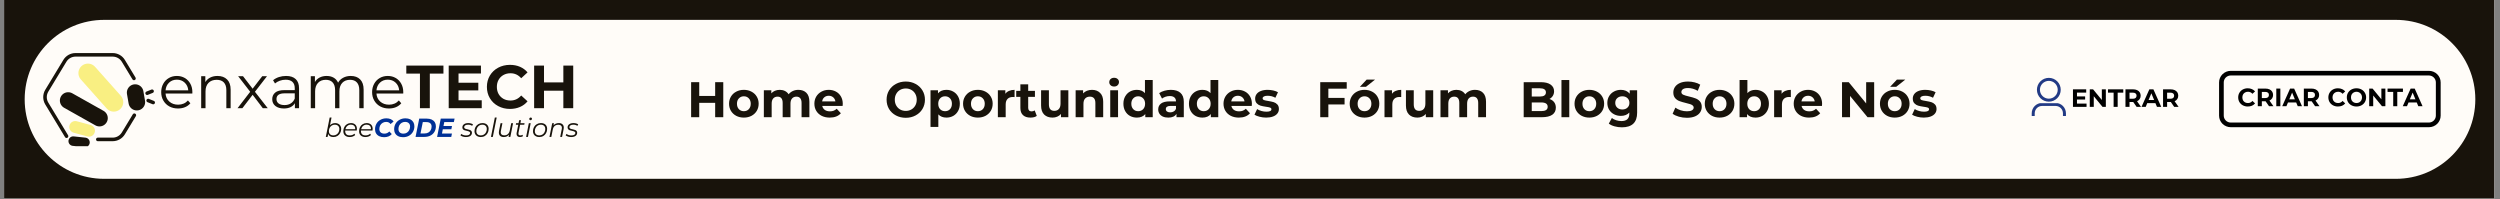 <svg xmlns="http://www.w3.org/2000/svg" xmlns:xlink="http://www.w3.org/1999/xlink" width="1066" zoomAndPan="magnify" viewBox="0 0 799.5 63.75" height="85" preserveAspectRatio="xMidYMid meet" version="1.0"><rect x="0" y="0" width="799.5" height="63.75" fill="#808080" stroke="none"/><defs><g/><clipPath id="307cbfa628"><path d="M 1.312 0 L 797.688 0 L 797.688 63.5 L 1.312 63.5 Z M 1.312 0 " clip-rule="nonzero"/></clipPath><clipPath id="6f087896b9"><path d="M 7.891 6.355 L 791.609 6.355 L 791.609 57.188 L 7.891 57.188 Z M 7.891 6.355 " clip-rule="nonzero"/></clipPath><clipPath id="9870c13645"><path d="M 33.309 6.355 L 766.191 6.355 C 780.23 6.355 791.609 17.734 791.609 31.77 C 791.609 45.809 780.23 57.188 766.191 57.188 L 33.309 57.188 C 19.27 57.188 7.891 45.809 7.891 31.77 C 7.891 17.734 19.27 6.355 33.309 6.355 " clip-rule="nonzero"/></clipPath><clipPath id="2915d494d3"><path d="M 651 24.48 L 660 24.48 L 660 33 L 651 33 Z M 651 24.48 " clip-rule="nonzero"/></clipPath><clipPath id="4fe22a113e"><path d="M 649 33 L 661 33 L 661 37.094 L 649 37.094 Z M 649 33 " clip-rule="nonzero"/></clipPath><clipPath id="ea4f83a80a"><path d="M 709.66 22.656 L 780.535 22.656 L 780.535 40.68 L 709.66 40.68 Z M 709.66 22.656 " clip-rule="nonzero"/></clipPath><clipPath id="84dab85c5d"><path d="M 713.398 22.656 L 776.781 22.656 C 777.77 22.656 778.723 23.047 779.422 23.738 C 780.125 24.43 780.52 25.371 780.52 26.352 L 780.52 36.984 C 780.52 37.965 780.125 38.902 779.422 39.598 C 778.723 40.289 777.77 40.68 776.781 40.68 L 713.398 40.68 C 712.406 40.68 711.457 40.289 710.754 39.598 C 710.055 38.902 709.66 37.965 709.66 36.984 L 709.66 26.352 C 709.66 25.371 710.055 24.43 710.754 23.738 C 711.457 23.047 712.406 22.656 713.398 22.656 " clip-rule="nonzero"/></clipPath><clipPath id="262a1d87ab"><path d="M 13.652 16.723 L 44 16.723 L 44 44 L 13.652 44 Z M 13.652 16.723 " clip-rule="nonzero"/></clipPath><clipPath id="74ad592eab"><path d="M 21 43 L 29 43 L 29 46.762 L 21 46.762 Z M 21 43 " clip-rule="nonzero"/></clipPath><clipPath id="4100a3ef5b"><path d="M 46 28 L 49.699 28 L 49.699 31 L 46 31 Z M 46 28 " clip-rule="nonzero"/></clipPath><clipPath id="0c26204c0e"><path d="M 46 31 L 49.699 31 L 49.699 34 L 46 34 Z M 46 31 " clip-rule="nonzero"/></clipPath></defs><g clip-path="url(#307cbfa628)"><path fill="#ffffff" d="M 1.312 0 L 798.188 0 L 798.188 70.27 L 1.312 70.27 Z M 1.312 0 " fill-opacity="1" fill-rule="nonzero"/><path fill="#ffffff" d="M 1.312 0 L 798.188 0 L 798.188 63.539 L 1.312 63.539 Z M 1.312 0 " fill-opacity="1" fill-rule="nonzero"/><path fill="#18130b" d="M 1.312 0 L 798.188 0 L 798.188 63.539 L 1.312 63.539 Z M 1.312 0 " fill-opacity="1" fill-rule="nonzero"/></g><g clip-path="url(#6f087896b9)"><g clip-path="url(#9870c13645)"><path fill="#fffcf8" d="M 7.891 6.355 L 791.609 6.355 L 791.609 57.188 L 7.891 57.188 Z M 7.891 6.355 " fill-opacity="1" fill-rule="nonzero"/></g></g><g clip-path="url(#2915d494d3)"><path stroke-linecap="round" transform="matrix(0.032, 0, 0, 0.032, 647.215, 24.479)" fill="none" stroke-linejoin="round" d="M 353.981 132.145 C 353.981 145.871 351.332 159.116 346.034 171.879 C 340.857 184.642 333.271 195.84 323.518 205.593 C 313.765 215.347 302.567 222.932 289.804 228.23 C 277.041 233.408 263.796 236.057 249.949 236.057 C 236.222 236.057 222.977 233.408 210.214 228.23 C 197.451 222.932 186.253 215.347 176.5 205.593 C 166.747 195.84 159.161 184.642 153.863 171.879 C 148.685 159.116 146.037 145.871 146.037 132.145 C 146.037 118.298 148.685 105.053 153.863 92.289 C 159.161 79.526 166.747 68.328 176.5 58.575 C 186.253 48.822 197.451 41.236 210.214 36.059 C 222.977 30.761 236.222 28.112 249.949 28.112 C 263.796 28.112 277.041 30.761 289.804 36.059 C 302.567 41.236 313.765 48.822 323.518 58.575 C 333.271 68.328 340.857 79.526 346.034 92.289 C 351.332 105.053 353.981 118.298 353.981 132.145 Z M 353.981 132.145 " stroke="#223a85" stroke-width="30" stroke-opacity="1" stroke-miterlimit="10"/></g><g clip-path="url(#4fe22a113e)"><path stroke-linecap="round" transform="matrix(0.032, 0, 0, 0.032, 647.215, 24.479)" fill="none" stroke-linejoin="round" d="M 94.02 472.057 L 94.02 367.542 C 94.02 318.536 133.755 278.802 182.641 278.802 L 317.377 278.802 C 366.383 278.802 406.118 318.536 406.118 367.542 L 406.118 472.057 " stroke="#223a85" stroke-width="30" stroke-opacity="1" stroke-miterlimit="10"/></g><g fill="#000000" fill-opacity="1"><g transform="translate(662.262, 34.177)"><g><path d="M 5.016 -1.047 L 5.016 0 L 0.672 0 L 0.672 -5.609 L 4.906 -5.609 L 4.906 -4.562 L 1.953 -4.562 L 1.953 -3.344 L 4.562 -3.344 L 4.562 -2.344 L 1.953 -2.344 L 1.953 -1.047 Z M 5.016 -1.047 "/></g></g></g><g fill="#000000" fill-opacity="1"><g transform="translate(667.635, 34.177)"><g><path d="M 5.812 -5.609 L 5.812 0 L 4.75 0 L 1.953 -3.406 L 1.953 0 L 0.672 0 L 0.672 -5.609 L 1.734 -5.609 L 4.531 -2.203 L 4.531 -5.609 Z M 5.812 -5.609 "/></g></g></g><g fill="#000000" fill-opacity="1"><g transform="translate(674.105, 34.177)"><g><path d="M 1.828 -4.547 L 0.031 -4.547 L 0.031 -5.609 L 4.922 -5.609 L 4.922 -4.547 L 3.125 -4.547 L 3.125 0 L 1.828 0 Z M 1.828 -4.547 "/></g></g></g><g fill="#000000" fill-opacity="1"><g transform="translate(679.053, 34.177)"><g><path d="M 4.234 0 L 3.156 -1.562 L 1.969 -1.562 L 1.969 0 L 0.672 0 L 0.672 -5.609 L 3.094 -5.609 C 3.594 -5.609 4.023 -5.523 4.391 -5.359 C 4.754 -5.191 5.035 -4.957 5.234 -4.656 C 5.43 -4.352 5.531 -3.992 5.531 -3.578 C 5.531 -3.16 5.426 -2.801 5.219 -2.5 C 5.02 -2.195 4.738 -1.961 4.375 -1.797 L 5.641 0 Z M 4.219 -3.578 C 4.219 -3.891 4.113 -4.129 3.906 -4.297 C 3.707 -4.461 3.41 -4.547 3.016 -4.547 L 1.969 -4.547 L 1.969 -2.594 L 3.016 -2.594 C 3.41 -2.594 3.707 -2.676 3.906 -2.844 C 4.113 -3.02 4.219 -3.266 4.219 -3.578 Z M 4.219 -3.578 "/></g></g></g><g fill="#000000" fill-opacity="1"><g transform="translate(684.939, 34.177)"><g><path d="M 4.359 -1.203 L 1.75 -1.203 L 1.266 0 L -0.078 0 L 2.422 -5.609 L 3.719 -5.609 L 6.219 0 L 4.859 0 Z M 3.953 -2.188 L 3.062 -4.344 L 2.172 -2.188 Z M 3.953 -2.188 "/></g></g></g><g fill="#000000" fill-opacity="1"><g transform="translate(691.072, 34.177)"><g><path d="M 4.234 0 L 3.156 -1.562 L 1.969 -1.562 L 1.969 0 L 0.672 0 L 0.672 -5.609 L 3.094 -5.609 C 3.594 -5.609 4.023 -5.523 4.391 -5.359 C 4.754 -5.191 5.035 -4.957 5.234 -4.656 C 5.43 -4.352 5.531 -3.992 5.531 -3.578 C 5.531 -3.16 5.426 -2.801 5.219 -2.5 C 5.02 -2.195 4.738 -1.961 4.375 -1.797 L 5.641 0 Z M 4.219 -3.578 C 4.219 -3.891 4.113 -4.129 3.906 -4.297 C 3.707 -4.461 3.41 -4.547 3.016 -4.547 L 1.969 -4.547 L 1.969 -2.594 L 3.016 -2.594 C 3.41 -2.594 3.707 -2.676 3.906 -2.844 C 4.113 -3.02 4.219 -3.266 4.219 -3.578 Z M 4.219 -3.578 "/></g></g></g><g clip-path="url(#ea4f83a80a)"><g clip-path="url(#84dab85c5d)"><path stroke-linecap="butt" transform="matrix(0.601, 0, 0, 0.594, 709.66, 22.656)" fill="none" stroke-linejoin="miter" d="M 6.218 0.001 L 111.622 0.001 C 113.265 0.001 114.85 0.658 116.013 1.822 C 117.182 2.985 117.838 4.569 117.838 6.219 L 117.838 24.111 C 117.838 25.761 117.182 27.339 116.013 28.509 C 114.85 29.672 113.265 30.329 111.622 30.329 L 6.218 30.329 C 4.568 30.329 2.989 29.672 1.82 28.509 C 0.657 27.339 0.001 25.761 0.001 24.111 L 0.001 6.219 C 0.001 4.569 0.657 2.985 1.82 1.822 C 2.989 0.658 4.568 0.001 6.218 0.001 " stroke="#000000" stroke-width="4.977" stroke-opacity="1" stroke-miterlimit="4"/></g></g><g fill="#000000" fill-opacity="1"><g transform="translate(715.465, 33.968)"><g><path d="M 3.375 0.094 C 2.789 0.094 2.266 -0.031 1.797 -0.281 C 1.336 -0.531 0.973 -0.875 0.703 -1.312 C 0.441 -1.758 0.312 -2.266 0.312 -2.828 C 0.312 -3.379 0.441 -3.875 0.703 -4.312 C 0.973 -4.758 1.336 -5.109 1.797 -5.359 C 2.266 -5.609 2.789 -5.734 3.375 -5.734 C 3.863 -5.734 4.305 -5.645 4.703 -5.469 C 5.098 -5.301 5.43 -5.055 5.703 -4.734 L 4.859 -3.969 C 4.484 -4.406 4.008 -4.625 3.438 -4.625 C 3.094 -4.625 2.781 -4.547 2.5 -4.391 C 2.227 -4.242 2.016 -4.031 1.859 -3.75 C 1.711 -3.477 1.641 -3.172 1.641 -2.828 C 1.641 -2.473 1.711 -2.156 1.859 -1.875 C 2.016 -1.602 2.227 -1.391 2.5 -1.234 C 2.781 -1.086 3.094 -1.016 3.438 -1.016 C 4.008 -1.016 4.484 -1.238 4.859 -1.688 L 5.703 -0.906 C 5.43 -0.582 5.098 -0.332 4.703 -0.156 C 4.305 0.008 3.863 0.094 3.375 0.094 Z M 3.375 0.094 "/></g></g></g><g fill="#000000" fill-opacity="1"><g transform="translate(721.368, 33.968)"><g><path d="M 4.266 0 L 3.172 -1.578 L 1.969 -1.578 L 1.969 0 L 0.672 0 L 0.672 -5.641 L 3.109 -5.641 C 3.609 -5.641 4.039 -5.555 4.406 -5.391 C 4.781 -5.223 5.066 -4.984 5.266 -4.672 C 5.461 -4.367 5.562 -4.008 5.562 -3.594 C 5.562 -3.176 5.457 -2.816 5.25 -2.516 C 5.051 -2.211 4.77 -1.977 4.406 -1.812 L 5.672 0 Z M 4.234 -3.594 C 4.234 -3.914 4.129 -4.16 3.922 -4.328 C 3.723 -4.492 3.43 -4.578 3.047 -4.578 L 1.969 -4.578 L 1.969 -2.609 L 3.047 -2.609 C 3.43 -2.609 3.723 -2.691 3.922 -2.859 C 4.129 -3.035 4.234 -3.281 4.234 -3.594 Z M 4.234 -3.594 "/></g></g></g><g fill="#000000" fill-opacity="1"><g transform="translate(727.288, 33.968)"><g><path d="M 0.672 -5.641 L 1.969 -5.641 L 1.969 0 L 0.672 0 Z M 0.672 -5.641 "/></g></g></g><g fill="#000000" fill-opacity="1"><g transform="translate(729.93, 33.968)"><g><path d="M 4.391 -1.203 L 1.766 -1.203 L 1.266 0 L -0.078 0 L 2.438 -5.641 L 3.734 -5.641 L 6.25 0 L 4.891 0 Z M 3.969 -2.203 L 3.078 -4.359 L 2.188 -2.203 Z M 3.969 -2.203 "/></g></g></g><g fill="#000000" fill-opacity="1"><g transform="translate(736.099, 33.968)"><g><path d="M 4.266 0 L 3.172 -1.578 L 1.969 -1.578 L 1.969 0 L 0.672 0 L 0.672 -5.641 L 3.109 -5.641 C 3.609 -5.641 4.039 -5.555 4.406 -5.391 C 4.781 -5.223 5.066 -4.984 5.266 -4.672 C 5.461 -4.367 5.562 -4.008 5.562 -3.594 C 5.562 -3.176 5.457 -2.816 5.25 -2.516 C 5.051 -2.211 4.77 -1.977 4.406 -1.812 L 5.672 0 Z M 4.234 -3.594 C 4.234 -3.914 4.129 -4.16 3.922 -4.328 C 3.723 -4.492 3.43 -4.578 3.047 -4.578 L 1.969 -4.578 L 1.969 -2.609 L 3.047 -2.609 C 3.43 -2.609 3.723 -2.691 3.922 -2.859 C 4.129 -3.035 4.234 -3.281 4.234 -3.594 Z M 4.234 -3.594 "/></g></g></g><g fill="#000000" fill-opacity="1"><g transform="translate(742.019, 33.968)"><g/></g></g><g fill="#000000" fill-opacity="1"><g transform="translate(744.298, 33.968)"><g><path d="M 3.375 0.094 C 2.789 0.094 2.266 -0.031 1.797 -0.281 C 1.336 -0.531 0.973 -0.875 0.703 -1.312 C 0.441 -1.758 0.312 -2.266 0.312 -2.828 C 0.312 -3.379 0.441 -3.875 0.703 -4.312 C 0.973 -4.758 1.336 -5.109 1.797 -5.359 C 2.266 -5.609 2.789 -5.734 3.375 -5.734 C 3.863 -5.734 4.305 -5.645 4.703 -5.469 C 5.098 -5.301 5.43 -5.055 5.703 -4.734 L 4.859 -3.969 C 4.484 -4.406 4.008 -4.625 3.438 -4.625 C 3.094 -4.625 2.781 -4.547 2.5 -4.391 C 2.227 -4.242 2.016 -4.031 1.859 -3.75 C 1.711 -3.477 1.641 -3.172 1.641 -2.828 C 1.641 -2.473 1.711 -2.156 1.859 -1.875 C 2.016 -1.602 2.227 -1.391 2.5 -1.234 C 2.781 -1.086 3.094 -1.016 3.438 -1.016 C 4.008 -1.016 4.484 -1.238 4.859 -1.688 L 5.703 -0.906 C 5.43 -0.582 5.098 -0.332 4.703 -0.156 C 4.305 0.008 3.863 0.094 3.375 0.094 Z M 3.375 0.094 "/></g></g></g><g fill="#000000" fill-opacity="1"><g transform="translate(750.202, 33.968)"><g><path d="M 3.406 0.094 C 2.82 0.094 2.289 -0.031 1.812 -0.281 C 1.344 -0.531 0.973 -0.875 0.703 -1.312 C 0.441 -1.758 0.312 -2.266 0.312 -2.828 C 0.312 -3.379 0.441 -3.875 0.703 -4.312 C 0.973 -4.758 1.344 -5.109 1.812 -5.359 C 2.289 -5.609 2.82 -5.734 3.406 -5.734 C 3.988 -5.734 4.516 -5.609 4.984 -5.359 C 5.453 -5.109 5.816 -4.758 6.078 -4.312 C 6.348 -3.875 6.484 -3.379 6.484 -2.828 C 6.484 -2.266 6.348 -1.758 6.078 -1.312 C 5.816 -0.875 5.453 -0.531 4.984 -0.281 C 4.516 -0.031 3.988 0.094 3.406 0.094 Z M 3.406 -1.016 C 3.738 -1.016 4.035 -1.086 4.297 -1.234 C 4.566 -1.391 4.781 -1.602 4.938 -1.875 C 5.094 -2.156 5.172 -2.473 5.172 -2.828 C 5.172 -3.172 5.094 -3.477 4.938 -3.75 C 4.781 -4.031 4.566 -4.242 4.297 -4.391 C 4.035 -4.547 3.738 -4.625 3.406 -4.625 C 3.07 -4.625 2.77 -4.547 2.5 -4.391 C 2.227 -4.242 2.016 -4.031 1.859 -3.75 C 1.711 -3.477 1.641 -3.172 1.641 -2.828 C 1.641 -2.473 1.711 -2.156 1.859 -1.875 C 2.016 -1.602 2.227 -1.391 2.5 -1.234 C 2.77 -1.086 3.07 -1.016 3.406 -1.016 Z M 3.406 -1.016 "/></g></g></g><g fill="#000000" fill-opacity="1"><g transform="translate(756.999, 33.968)"><g><path d="M 5.844 -5.641 L 5.844 0 L 4.766 0 L 1.953 -3.422 L 1.953 0 L 0.672 0 L 0.672 -5.641 L 1.75 -5.641 L 4.562 -2.219 L 4.562 -5.641 Z M 5.844 -5.641 "/></g></g></g><g fill="#000000" fill-opacity="1"><g transform="translate(763.507, 33.968)"><g><path d="M 1.844 -4.578 L 0.031 -4.578 L 0.031 -5.641 L 4.953 -5.641 L 4.953 -4.578 L 3.141 -4.578 L 3.141 0 L 1.844 0 Z M 1.844 -4.578 "/></g></g></g><g fill="#000000" fill-opacity="1"><g transform="translate(768.484, 33.968)"><g><path d="M 4.391 -1.203 L 1.766 -1.203 L 1.266 0 L -0.078 0 L 2.438 -5.641 L 3.734 -5.641 L 6.25 0 L 4.891 0 Z M 3.969 -2.203 L 3.078 -4.359 L 2.188 -2.203 Z M 3.969 -2.203 "/></g></g></g><path stroke-linecap="round" transform="matrix(0.076, 0, 0, 0.076, 12.007, 12.314)" fill="none" stroke-linejoin="round" d="M 253.584 424.619 L 316.179 424.619 C 334.498 424.619 351.475 415.02 360.97 399.385 L 407.31 322.753 " stroke="#18130b" stroke-width="15" stroke-opacity="1" stroke-miterlimit="10"/><g clip-path="url(#262a1d87ab)"><path stroke-linecap="round" transform="matrix(0.076, 0, 0, 0.076, 12.007, 12.314)" fill="none" stroke-linejoin="round" d="M 405.762 167.995 L 360.97 93.944 C 351.475 78.256 334.498 68.71 316.179 68.71 L 159.769 68.71 C 141.449 68.71 124.472 78.256 114.977 93.944 L 38.965 219.547 C 28.851 236.214 28.851 257.114 38.965 273.782 L 122.046 411.099 " stroke="#18130b" stroke-width="15" stroke-opacity="1" stroke-miterlimit="10"/></g><path stroke-linecap="round" transform="matrix(0.076, 0, 0, 0.076, 12.007, 12.314)" fill="none" stroke-linejoin="round" d="M 410.819 227.648 L 417.734 267.693 " stroke="#18130b" stroke-width="70" stroke-opacity="1" stroke-miterlimit="10"/><path stroke-linecap="round" transform="matrix(0.076, 0, 0, 0.076, 12.007, 12.314)" fill="none" stroke-linejoin="round" d="M 320.668 267.693 L 211.991 145.599 " stroke="#f9ef82" stroke-width="80" stroke-opacity="1" stroke-miterlimit="10"/><path stroke-linecap="round" transform="matrix(0.076, 0, 0, 0.076, 12.007, 12.314)" fill="none" stroke-linejoin="round" d="M 260.55 334.932 L 128.961 260.984 " stroke="#18130b" stroke-width="70" stroke-opacity="1" stroke-miterlimit="10"/><path stroke-linecap="round" transform="matrix(0.076, 0, 0, 0.076, 12.007, 12.314)" fill="none" stroke-linejoin="round" d="M 216.532 387.98 L 158.582 372.293 " stroke="#f9ef82" stroke-width="50" stroke-opacity="1" stroke-miterlimit="10"/><g clip-path="url(#74ad592eab)"><path stroke-linecap="round" transform="matrix(0.076, 0, 0, 0.076, 12.007, 12.314)" fill="none" stroke-linejoin="round" d="M 199.658 437.107 L 150.067 431.792 " stroke="#18130b" stroke-width="40" stroke-opacity="1" stroke-miterlimit="10"/></g><g clip-path="url(#4100a3ef5b)"><path stroke-linecap="round" transform="matrix(0.076, 0, 0, 0.076, 12.007, 12.314)" fill="none" stroke-linejoin="round" d="M 461.133 230.228 L 481.929 221.869 " stroke="#18130b" stroke-width="15" stroke-opacity="1" stroke-miterlimit="10"/></g><g clip-path="url(#0c26204c0e)"><path stroke-linecap="round" transform="matrix(0.076, 0, 0, 0.076, 12.007, 12.314)" fill="none" stroke-linejoin="round" d="M 465.467 260.984 L 486.625 269.447 " stroke="#18130b" stroke-width="15" stroke-opacity="1" stroke-miterlimit="10"/></g><g fill="#18130b" fill-opacity="1"><g transform="translate(50.662, 34.6)"><g><path d="M 10.844 -4.688 L 2.281 -4.688 C 2.352 -3.625 2.758 -2.766 3.5 -2.109 C 4.238 -1.453 5.176 -1.125 6.312 -1.125 C 6.945 -1.125 7.531 -1.238 8.062 -1.469 C 8.594 -1.695 9.051 -2.031 9.438 -2.469 L 10.219 -1.578 C 9.77 -1.035 9.203 -0.617 8.516 -0.328 C 7.836 -0.047 7.086 0.094 6.266 0.094 C 5.211 0.094 4.281 -0.129 3.469 -0.578 C 2.664 -1.023 2.035 -1.645 1.578 -2.438 C 1.117 -3.227 0.891 -4.125 0.891 -5.125 C 0.891 -6.125 1.109 -7.02 1.547 -7.812 C 1.984 -8.602 2.582 -9.219 3.344 -9.656 C 4.102 -10.094 4.957 -10.312 5.906 -10.312 C 6.844 -10.312 7.688 -10.094 8.438 -9.656 C 9.195 -9.219 9.789 -8.602 10.219 -7.812 C 10.645 -7.031 10.859 -6.133 10.859 -5.125 Z M 5.906 -9.125 C 4.914 -9.125 4.086 -8.812 3.422 -8.188 C 2.754 -7.562 2.375 -6.738 2.281 -5.719 L 9.547 -5.719 C 9.453 -6.738 9.066 -7.562 8.391 -8.188 C 7.723 -8.812 6.895 -9.125 5.906 -9.125 Z M 5.906 -9.125 "/></g></g></g><g fill="#18130b" fill-opacity="1"><g transform="translate(62.415, 34.6)"><g><path d="M 7.141 -10.312 C 8.43 -10.312 9.453 -9.938 10.203 -9.188 C 10.961 -8.445 11.344 -7.363 11.344 -5.938 L 11.344 0 L 9.969 0 L 9.969 -5.797 C 9.969 -6.859 9.703 -7.672 9.172 -8.234 C 8.641 -8.797 7.879 -9.078 6.891 -9.078 C 5.785 -9.078 4.91 -8.75 4.266 -8.094 C 3.629 -7.438 3.312 -6.531 3.312 -5.375 L 3.312 0 L 1.922 0 L 1.922 -10.234 L 3.25 -10.234 L 3.25 -8.359 C 3.625 -8.973 4.145 -9.453 4.812 -9.797 C 5.488 -10.141 6.266 -10.312 7.141 -10.312 Z M 7.141 -10.312 "/></g></g></g><g fill="#18130b" fill-opacity="1"><g transform="translate(75.589, 34.6)"><g><path d="M 8.453 0 L 5.203 -4.281 L 1.922 0 L 0.375 0 L 4.422 -5.25 L 0.562 -10.234 L 2.125 -10.234 L 5.203 -6.234 L 8.281 -10.234 L 9.797 -10.234 L 5.938 -5.25 L 10.031 0 Z M 8.453 0 "/></g></g></g><g fill="#18130b" fill-opacity="1"><g transform="translate(85.98, 34.6)"><g><path d="M 5.516 -10.312 C 6.848 -10.312 7.867 -9.977 8.578 -9.312 C 9.297 -8.645 9.656 -7.656 9.656 -6.344 L 9.656 0 L 8.328 0 L 8.328 -1.594 C 8.016 -1.062 7.555 -0.645 6.953 -0.344 C 6.359 -0.051 5.645 0.094 4.812 0.094 C 3.664 0.094 2.754 -0.176 2.078 -0.719 C 1.41 -1.258 1.078 -1.977 1.078 -2.875 C 1.078 -3.75 1.391 -4.453 2.016 -4.984 C 2.641 -5.516 3.641 -5.781 5.016 -5.781 L 8.281 -5.781 L 8.281 -6.406 C 8.281 -7.289 8.031 -7.961 7.531 -8.422 C 7.039 -8.879 6.32 -9.109 5.375 -9.109 C 4.727 -9.109 4.102 -9 3.5 -8.781 C 2.906 -8.57 2.395 -8.281 1.969 -7.906 L 1.344 -8.938 C 1.863 -9.375 2.484 -9.711 3.203 -9.953 C 3.93 -10.191 4.703 -10.312 5.516 -10.312 Z M 5.016 -1 C 5.797 -1 6.461 -1.176 7.016 -1.531 C 7.578 -1.883 8 -2.398 8.281 -3.078 L 8.281 -4.75 L 5.062 -4.75 C 3.312 -4.75 2.438 -4.141 2.438 -2.922 C 2.438 -2.328 2.66 -1.859 3.109 -1.516 C 3.566 -1.172 4.203 -1 5.016 -1 Z M 5.016 -1 "/></g></g></g><g fill="#18130b" fill-opacity="1"><g transform="translate(97.461, 34.6)"><g><path d="M 14.703 -10.312 C 15.984 -10.312 16.988 -9.941 17.719 -9.203 C 18.457 -8.461 18.828 -7.375 18.828 -5.938 L 18.828 0 L 17.438 0 L 17.438 -5.797 C 17.438 -6.859 17.18 -7.672 16.672 -8.234 C 16.16 -8.797 15.438 -9.078 14.5 -9.078 C 13.438 -9.078 12.598 -8.75 11.984 -8.094 C 11.379 -7.438 11.078 -6.531 11.078 -5.375 L 11.078 0 L 9.703 0 L 9.703 -5.797 C 9.703 -6.859 9.441 -7.672 8.922 -8.234 C 8.41 -8.797 7.68 -9.078 6.734 -9.078 C 5.68 -9.078 4.848 -8.75 4.234 -8.094 C 3.617 -7.438 3.312 -6.531 3.312 -5.375 L 3.312 0 L 1.922 0 L 1.922 -10.234 L 3.25 -10.234 L 3.25 -8.375 C 3.613 -9 4.117 -9.477 4.766 -9.812 C 5.422 -10.145 6.172 -10.312 7.016 -10.312 C 7.867 -10.312 8.609 -10.129 9.234 -9.766 C 9.867 -9.41 10.344 -8.875 10.656 -8.156 C 11.031 -8.832 11.57 -9.359 12.281 -9.734 C 12.988 -10.117 13.797 -10.312 14.703 -10.312 Z M 14.703 -10.312 "/></g></g></g><g fill="#18130b" fill-opacity="1"><g transform="translate(118.108, 34.6)"><g><path d="M 10.844 -4.688 L 2.281 -4.688 C 2.352 -3.625 2.758 -2.766 3.5 -2.109 C 4.238 -1.453 5.176 -1.125 6.312 -1.125 C 6.945 -1.125 7.531 -1.238 8.062 -1.469 C 8.594 -1.695 9.051 -2.031 9.438 -2.469 L 10.219 -1.578 C 9.77 -1.035 9.203 -0.617 8.516 -0.328 C 7.836 -0.047 7.086 0.094 6.266 0.094 C 5.211 0.094 4.281 -0.129 3.469 -0.578 C 2.664 -1.023 2.035 -1.645 1.578 -2.438 C 1.117 -3.227 0.891 -4.125 0.891 -5.125 C 0.891 -6.125 1.109 -7.02 1.547 -7.812 C 1.984 -8.602 2.582 -9.219 3.344 -9.656 C 4.102 -10.094 4.957 -10.312 5.906 -10.312 C 6.844 -10.312 7.688 -10.094 8.438 -9.656 C 9.195 -9.219 9.789 -8.602 10.219 -7.812 C 10.645 -7.031 10.859 -6.133 10.859 -5.125 Z M 5.906 -9.125 C 4.914 -9.125 4.086 -8.812 3.422 -8.188 C 2.754 -7.562 2.375 -6.738 2.281 -5.719 L 9.547 -5.719 C 9.453 -6.738 9.066 -7.562 8.391 -8.188 C 7.723 -8.812 6.895 -9.125 5.906 -9.125 Z M 5.906 -9.125 "/></g></g></g><g fill="#18130b" fill-opacity="1"><g transform="translate(129.86, 34.6)"><g><path d="M 4.438 -11.062 L 0.078 -11.062 L 0.078 -13.625 L 11.953 -13.625 L 11.953 -11.062 L 7.594 -11.062 L 7.594 0 L 4.438 0 Z M 4.438 -11.062 "/></g></g></g><g fill="#18130b" fill-opacity="1"><g transform="translate(141.886, 34.6)"><g><path d="M 12.172 -2.531 L 12.172 0 L 1.609 0 L 1.609 -13.625 L 11.922 -13.625 L 11.922 -11.094 L 4.75 -11.094 L 4.75 -8.141 L 11.078 -8.141 L 11.078 -5.688 L 4.75 -5.688 L 4.75 -2.531 Z M 12.172 -2.531 "/></g></g></g><g fill="#18130b" fill-opacity="1"><g transform="translate(154.944, 34.6)"><g><path d="M 8.141 0.234 C 6.754 0.234 5.5 -0.066 4.375 -0.672 C 3.25 -1.273 2.363 -2.113 1.719 -3.188 C 1.082 -4.258 0.766 -5.469 0.766 -6.812 C 0.766 -8.164 1.082 -9.375 1.719 -10.438 C 2.363 -11.508 3.25 -12.348 4.375 -12.953 C 5.5 -13.555 6.758 -13.859 8.156 -13.859 C 9.332 -13.859 10.398 -13.648 11.359 -13.234 C 12.316 -12.816 13.117 -12.223 13.766 -11.453 L 11.734 -9.578 C 10.816 -10.641 9.676 -11.172 8.312 -11.172 C 7.469 -11.172 6.711 -10.984 6.047 -10.609 C 5.391 -10.242 4.875 -9.727 4.5 -9.062 C 4.133 -8.406 3.953 -7.656 3.953 -6.812 C 3.953 -5.969 4.133 -5.211 4.5 -4.547 C 4.875 -3.891 5.391 -3.375 6.047 -3 C 6.711 -2.633 7.469 -2.453 8.312 -2.453 C 9.676 -2.453 10.816 -2.988 11.734 -4.062 L 13.766 -2.203 C 13.117 -1.41 12.312 -0.805 11.344 -0.391 C 10.383 0.023 9.316 0.234 8.141 0.234 Z M 8.141 0.234 "/></g></g></g><g fill="#18130b" fill-opacity="1"><g transform="translate(169.207, 34.6)"><g><path d="M 14.109 -13.625 L 14.109 0 L 10.953 0 L 10.953 -5.594 L 4.766 -5.594 L 4.766 0 L 1.609 0 L 1.609 -13.625 L 4.766 -13.625 L 4.766 -8.25 L 10.953 -8.25 L 10.953 -13.625 Z M 14.109 -13.625 "/></g></g></g><g fill="#18130b" fill-opacity="1"><g transform="translate(103.804, 43.781)"><g><path d="M 3.391 -4.422 C 3.766 -4.422 4.098 -4.344 4.391 -4.188 C 4.68 -4.039 4.906 -3.828 5.062 -3.547 C 5.227 -3.273 5.312 -2.945 5.312 -2.562 C 5.312 -2.07 5.203 -1.629 4.984 -1.234 C 4.773 -0.836 4.477 -0.523 4.094 -0.297 C 3.719 -0.066 3.297 0.047 2.828 0.047 C 2.398 0.047 2.039 -0.035 1.75 -0.203 C 1.469 -0.379 1.27 -0.629 1.156 -0.953 L 0.953 0 L 0.391 0 L 1.625 -6.188 L 2.219 -6.188 L 1.734 -3.734 C 1.941 -3.953 2.188 -4.117 2.469 -4.234 C 2.75 -4.359 3.055 -4.422 3.391 -4.422 Z M 2.812 -0.484 C 3.176 -0.484 3.5 -0.57 3.781 -0.75 C 4.07 -0.926 4.301 -1.164 4.469 -1.469 C 4.633 -1.781 4.719 -2.133 4.719 -2.531 C 4.719 -2.957 4.586 -3.289 4.328 -3.531 C 4.078 -3.781 3.723 -3.906 3.266 -3.906 C 2.91 -3.906 2.586 -3.816 2.297 -3.641 C 2.016 -3.461 1.789 -3.219 1.625 -2.906 C 1.457 -2.594 1.375 -2.238 1.375 -1.844 C 1.375 -1.414 1.5 -1.082 1.75 -0.844 C 2.008 -0.602 2.363 -0.484 2.812 -0.484 Z M 2.812 -0.484 "/></g></g></g><g fill="#18130b" fill-opacity="1"><g transform="translate(109.455, 43.781)"><g><path d="M 0.938 -2.031 C 0.938 -1.988 0.938 -1.93 0.938 -1.859 C 0.938 -1.41 1.062 -1.066 1.312 -0.828 C 1.562 -0.598 1.938 -0.484 2.438 -0.484 C 2.727 -0.484 3 -0.531 3.25 -0.625 C 3.508 -0.727 3.719 -0.863 3.875 -1.031 L 4.141 -0.609 C 3.941 -0.398 3.688 -0.238 3.375 -0.125 C 3.062 -0.008 2.734 0.047 2.391 0.047 C 1.754 0.047 1.254 -0.117 0.891 -0.453 C 0.523 -0.785 0.344 -1.242 0.344 -1.828 C 0.344 -2.316 0.445 -2.758 0.656 -3.156 C 0.863 -3.551 1.148 -3.859 1.516 -4.078 C 1.891 -4.305 2.312 -4.422 2.781 -4.422 C 3.363 -4.422 3.828 -4.254 4.172 -3.922 C 4.516 -3.586 4.688 -3.133 4.688 -2.562 C 4.688 -2.395 4.664 -2.219 4.625 -2.031 Z M 2.766 -3.922 C 2.328 -3.922 1.953 -3.789 1.641 -3.531 C 1.328 -3.27 1.113 -2.914 1 -2.469 L 4.125 -2.469 C 4.133 -2.508 4.141 -2.562 4.141 -2.625 C 4.141 -3.039 4.016 -3.359 3.766 -3.578 C 3.516 -3.805 3.18 -3.922 2.766 -3.922 Z M 2.766 -3.922 "/></g></g></g><g fill="#18130b" fill-opacity="1"><g transform="translate(114.49, 43.781)"><g><path d="M 0.938 -2.031 C 0.938 -1.988 0.938 -1.93 0.938 -1.859 C 0.938 -1.41 1.062 -1.066 1.312 -0.828 C 1.562 -0.598 1.938 -0.484 2.438 -0.484 C 2.727 -0.484 3 -0.531 3.25 -0.625 C 3.508 -0.727 3.719 -0.863 3.875 -1.031 L 4.141 -0.609 C 3.941 -0.398 3.688 -0.238 3.375 -0.125 C 3.062 -0.008 2.734 0.047 2.391 0.047 C 1.754 0.047 1.254 -0.117 0.891 -0.453 C 0.523 -0.785 0.344 -1.242 0.344 -1.828 C 0.344 -2.316 0.445 -2.758 0.656 -3.156 C 0.863 -3.551 1.148 -3.859 1.516 -4.078 C 1.891 -4.305 2.312 -4.422 2.781 -4.422 C 3.363 -4.422 3.828 -4.254 4.172 -3.922 C 4.516 -3.586 4.688 -3.133 4.688 -2.562 C 4.688 -2.395 4.664 -2.219 4.625 -2.031 Z M 2.766 -3.922 C 2.328 -3.922 1.953 -3.789 1.641 -3.531 C 1.328 -3.27 1.113 -2.914 1 -2.469 L 4.125 -2.469 C 4.133 -2.508 4.141 -2.562 4.141 -2.625 C 4.141 -3.039 4.016 -3.359 3.766 -3.578 C 3.516 -3.805 3.18 -3.922 2.766 -3.922 Z M 2.766 -3.922 "/></g></g></g><g fill="#003096" fill-opacity="1"><g transform="translate(119.517, 43.781)"><g><path d="M 3.312 0.094 C 2.727 0.094 2.219 -0.008 1.781 -0.219 C 1.344 -0.426 1.004 -0.723 0.766 -1.109 C 0.535 -1.492 0.422 -1.938 0.422 -2.438 C 0.422 -3.094 0.57 -3.688 0.875 -4.219 C 1.176 -4.75 1.602 -5.164 2.156 -5.469 C 2.707 -5.781 3.344 -5.938 4.062 -5.938 C 4.582 -5.938 5.039 -5.848 5.438 -5.672 C 5.844 -5.492 6.145 -5.238 6.344 -4.906 L 5.375 -4.109 C 5.062 -4.566 4.594 -4.797 3.969 -4.797 C 3.539 -4.797 3.16 -4.691 2.828 -4.484 C 2.504 -4.285 2.25 -4.016 2.062 -3.672 C 1.883 -3.328 1.797 -2.941 1.797 -2.516 C 1.797 -2.066 1.938 -1.707 2.219 -1.438 C 2.508 -1.176 2.91 -1.047 3.422 -1.047 C 4.047 -1.047 4.566 -1.273 4.984 -1.734 L 5.781 -0.906 C 5.207 -0.238 4.383 0.094 3.312 0.094 Z M 3.312 0.094 "/></g></g></g><g fill="#003096" fill-opacity="1"><g transform="translate(125.628, 43.781)"><g><path d="M 3.266 0.094 C 2.68 0.094 2.176 -0.008 1.75 -0.219 C 1.32 -0.426 0.992 -0.723 0.766 -1.109 C 0.535 -1.492 0.422 -1.938 0.422 -2.438 C 0.422 -3.094 0.57 -3.688 0.875 -4.219 C 1.176 -4.75 1.602 -5.164 2.156 -5.469 C 2.707 -5.781 3.332 -5.938 4.031 -5.938 C 4.625 -5.938 5.133 -5.832 5.562 -5.625 C 5.988 -5.414 6.316 -5.117 6.547 -4.734 C 6.773 -4.348 6.891 -3.906 6.891 -3.406 C 6.891 -2.738 6.734 -2.141 6.422 -1.609 C 6.117 -1.078 5.691 -0.66 5.141 -0.359 C 4.598 -0.055 3.973 0.094 3.266 0.094 Z M 3.391 -1.047 C 3.816 -1.047 4.191 -1.148 4.516 -1.359 C 4.836 -1.566 5.082 -1.844 5.25 -2.188 C 5.426 -2.531 5.516 -2.91 5.516 -3.328 C 5.516 -3.773 5.375 -4.129 5.094 -4.391 C 4.82 -4.66 4.43 -4.797 3.922 -4.797 C 3.492 -4.797 3.117 -4.691 2.797 -4.484 C 2.473 -4.273 2.223 -4 2.047 -3.656 C 1.879 -3.312 1.797 -2.93 1.797 -2.516 C 1.797 -2.066 1.93 -1.707 2.203 -1.438 C 2.484 -1.176 2.879 -1.047 3.391 -1.047 Z M 3.391 -1.047 "/></g></g></g><g fill="#003096" fill-opacity="1"><g transform="translate(132.663, 43.781)"><g><path d="M 1.406 -5.844 L 3.859 -5.844 C 4.453 -5.844 4.961 -5.742 5.391 -5.547 C 5.828 -5.348 6.16 -5.062 6.391 -4.688 C 6.617 -4.32 6.734 -3.895 6.734 -3.406 C 6.734 -2.727 6.578 -2.129 6.266 -1.609 C 5.961 -1.098 5.535 -0.703 4.984 -0.422 C 4.441 -0.141 3.812 0 3.094 0 L 0.234 0 Z M 3.141 -1.109 C 3.598 -1.109 3.992 -1.203 4.328 -1.391 C 4.66 -1.586 4.914 -1.852 5.094 -2.188 C 5.27 -2.52 5.359 -2.898 5.359 -3.328 C 5.359 -3.766 5.219 -4.109 4.938 -4.359 C 4.656 -4.609 4.242 -4.734 3.703 -4.734 L 2.547 -4.734 L 1.812 -1.109 Z M 3.141 -1.109 "/></g></g></g><g fill="#003096" fill-opacity="1"><g transform="translate(139.548, 43.781)"><g><path d="M 2.531 -4.75 L 2.281 -3.484 L 5 -3.484 L 4.797 -2.438 L 2.062 -2.438 L 1.797 -1.078 L 4.984 -1.078 L 4.766 0 L 0.234 0 L 1.406 -5.844 L 5.828 -5.844 L 5.594 -4.75 Z M 2.531 -4.75 "/></g></g></g><g fill="#18130b" fill-opacity="1"><g transform="translate(145.135, 43.781)"><g/></g></g><g fill="#18130b" fill-opacity="1"><g transform="translate(147.319, 43.781)"><g><path d="M 1.672 0.047 C 1.316 0.047 0.977 -0.004 0.656 -0.109 C 0.344 -0.211 0.098 -0.344 -0.078 -0.5 L 0.203 -0.953 C 0.367 -0.816 0.586 -0.703 0.859 -0.609 C 1.141 -0.516 1.43 -0.469 1.734 -0.469 C 2.148 -0.469 2.469 -0.535 2.688 -0.672 C 2.914 -0.816 3.031 -1.016 3.031 -1.266 C 3.031 -1.398 2.984 -1.508 2.891 -1.594 C 2.797 -1.676 2.68 -1.738 2.547 -1.781 C 2.422 -1.832 2.227 -1.883 1.969 -1.938 C 1.664 -2 1.414 -2.062 1.219 -2.125 C 1.031 -2.195 0.867 -2.305 0.734 -2.453 C 0.609 -2.598 0.547 -2.797 0.547 -3.047 C 0.547 -3.461 0.719 -3.797 1.062 -4.047 C 1.406 -4.297 1.863 -4.422 2.438 -4.422 C 2.727 -4.422 3.004 -4.383 3.266 -4.312 C 3.535 -4.238 3.758 -4.141 3.938 -4.016 L 3.672 -3.531 C 3.504 -3.656 3.305 -3.75 3.078 -3.812 C 2.859 -3.875 2.629 -3.906 2.391 -3.906 C 1.992 -3.906 1.68 -3.832 1.453 -3.688 C 1.234 -3.551 1.125 -3.359 1.125 -3.109 C 1.125 -2.961 1.172 -2.844 1.266 -2.75 C 1.359 -2.664 1.473 -2.602 1.609 -2.562 C 1.754 -2.52 1.953 -2.473 2.203 -2.422 C 2.504 -2.348 2.75 -2.281 2.938 -2.219 C 3.125 -2.156 3.281 -2.051 3.406 -1.906 C 3.539 -1.758 3.609 -1.566 3.609 -1.328 C 3.609 -0.898 3.43 -0.562 3.078 -0.312 C 2.723 -0.07 2.254 0.047 1.672 0.047 Z M 1.672 0.047 "/></g></g></g><g fill="#18130b" fill-opacity="1"><g transform="translate(151.395, 43.781)"><g><path d="M 2.344 0.047 C 1.945 0.047 1.598 -0.031 1.297 -0.188 C 0.992 -0.344 0.758 -0.562 0.594 -0.844 C 0.426 -1.125 0.344 -1.445 0.344 -1.812 C 0.344 -2.312 0.453 -2.758 0.672 -3.156 C 0.891 -3.551 1.191 -3.859 1.578 -4.078 C 1.961 -4.305 2.398 -4.422 2.891 -4.422 C 3.504 -4.422 3.988 -4.254 4.344 -3.922 C 4.695 -3.586 4.875 -3.133 4.875 -2.562 C 4.875 -2.07 4.766 -1.629 4.547 -1.234 C 4.336 -0.836 4.039 -0.523 3.656 -0.297 C 3.27 -0.066 2.832 0.047 2.344 0.047 Z M 2.391 -0.484 C 2.742 -0.484 3.066 -0.57 3.359 -0.75 C 3.648 -0.926 3.875 -1.172 4.031 -1.484 C 4.195 -1.797 4.281 -2.145 4.281 -2.531 C 4.281 -2.957 4.156 -3.289 3.906 -3.531 C 3.656 -3.781 3.301 -3.906 2.844 -3.906 C 2.477 -3.906 2.148 -3.816 1.859 -3.641 C 1.578 -3.461 1.352 -3.211 1.188 -2.891 C 1.02 -2.578 0.938 -2.227 0.938 -1.844 C 0.938 -1.414 1.062 -1.082 1.312 -0.844 C 1.57 -0.602 1.93 -0.484 2.391 -0.484 Z M 2.391 -0.484 "/></g></g></g><g fill="#18130b" fill-opacity="1"><g transform="translate(156.621, 43.781)"><g><path d="M 1.625 -6.188 L 2.219 -6.188 L 0.984 0 L 0.391 0 Z M 1.625 -6.188 "/></g></g></g><g fill="#18130b" fill-opacity="1"><g transform="translate(158.864, 43.781)"><g><path d="M 5.219 -4.391 L 4.344 0 L 3.781 0 L 3.922 -0.703 C 3.504 -0.203 2.941 0.047 2.234 0.047 C 1.742 0.047 1.359 -0.078 1.078 -0.328 C 0.805 -0.586 0.672 -0.941 0.672 -1.391 C 0.672 -1.547 0.688 -1.711 0.719 -1.891 L 1.219 -4.391 L 1.812 -4.391 L 1.312 -1.891 C 1.281 -1.734 1.266 -1.602 1.266 -1.5 C 1.266 -1.176 1.359 -0.926 1.547 -0.75 C 1.734 -0.582 2.016 -0.5 2.391 -0.5 C 2.859 -0.5 3.242 -0.629 3.547 -0.891 C 3.848 -1.148 4.051 -1.531 4.156 -2.031 L 4.625 -4.391 Z M 5.219 -4.391 "/></g></g></g><g fill="#18130b" fill-opacity="1"><g transform="translate(164.474, 43.781)"><g><path d="M 1.344 -1.328 C 1.32 -1.191 1.312 -1.098 1.312 -1.047 C 1.312 -0.66 1.52 -0.469 1.938 -0.469 C 2.188 -0.469 2.414 -0.539 2.625 -0.688 L 2.766 -0.234 C 2.516 -0.047 2.188 0.047 1.781 0.047 C 1.457 0.047 1.195 -0.039 1 -0.219 C 0.812 -0.406 0.719 -0.648 0.719 -0.953 C 0.719 -1.078 0.727 -1.191 0.75 -1.297 L 1.266 -3.891 L 0.484 -3.891 L 0.578 -4.391 L 1.359 -4.391 L 1.547 -5.344 L 2.141 -5.344 L 1.953 -4.391 L 3.281 -4.391 L 3.188 -3.891 L 1.859 -3.891 Z M 1.344 -1.328 "/></g></g></g><g fill="#18130b" fill-opacity="1"><g transform="translate(167.858, 43.781)"><g><path d="M 1.266 -4.391 L 1.859 -4.391 L 0.984 0 L 0.391 0 Z M 1.812 -5.344 C 1.688 -5.344 1.586 -5.379 1.516 -5.453 C 1.441 -5.535 1.406 -5.629 1.406 -5.734 C 1.406 -5.867 1.445 -5.977 1.531 -6.062 C 1.625 -6.145 1.734 -6.188 1.859 -6.188 C 1.984 -6.188 2.082 -6.148 2.156 -6.078 C 2.227 -6.004 2.266 -5.914 2.266 -5.812 C 2.266 -5.676 2.219 -5.562 2.125 -5.469 C 2.039 -5.383 1.938 -5.344 1.812 -5.344 Z M 1.812 -5.344 "/></g></g></g><g fill="#18130b" fill-opacity="1"><g transform="translate(170.1, 43.781)"><g><path d="M 2.344 0.047 C 1.945 0.047 1.598 -0.031 1.297 -0.188 C 0.992 -0.344 0.758 -0.562 0.594 -0.844 C 0.426 -1.125 0.344 -1.445 0.344 -1.812 C 0.344 -2.312 0.453 -2.758 0.672 -3.156 C 0.891 -3.551 1.191 -3.859 1.578 -4.078 C 1.961 -4.305 2.398 -4.422 2.891 -4.422 C 3.504 -4.422 3.988 -4.254 4.344 -3.922 C 4.695 -3.586 4.875 -3.133 4.875 -2.562 C 4.875 -2.07 4.766 -1.629 4.547 -1.234 C 4.336 -0.836 4.039 -0.523 3.656 -0.297 C 3.27 -0.066 2.832 0.047 2.344 0.047 Z M 2.391 -0.484 C 2.742 -0.484 3.066 -0.57 3.359 -0.75 C 3.648 -0.926 3.875 -1.172 4.031 -1.484 C 4.195 -1.797 4.281 -2.145 4.281 -2.531 C 4.281 -2.957 4.156 -3.289 3.906 -3.531 C 3.656 -3.781 3.301 -3.906 2.844 -3.906 C 2.477 -3.906 2.148 -3.816 1.859 -3.641 C 1.578 -3.461 1.352 -3.211 1.188 -2.891 C 1.02 -2.578 0.938 -2.227 0.938 -1.844 C 0.938 -1.414 1.062 -1.082 1.312 -0.844 C 1.57 -0.602 1.93 -0.484 2.391 -0.484 Z M 2.391 -0.484 "/></g></g></g><g fill="#18130b" fill-opacity="1"><g transform="translate(175.327, 43.781)"><g><path d="M 3.406 -4.422 C 3.895 -4.422 4.273 -4.289 4.547 -4.031 C 4.828 -3.781 4.969 -3.438 4.969 -3 C 4.969 -2.844 4.953 -2.676 4.922 -2.5 L 4.422 0 L 3.828 0 L 4.328 -2.5 C 4.359 -2.656 4.375 -2.789 4.375 -2.906 C 4.375 -3.219 4.273 -3.457 4.078 -3.625 C 3.891 -3.801 3.609 -3.891 3.234 -3.891 C 2.766 -3.891 2.375 -3.758 2.062 -3.5 C 1.758 -3.238 1.555 -2.859 1.453 -2.359 L 0.984 0 L 0.391 0 L 1.266 -4.391 L 1.828 -4.391 L 1.688 -3.688 C 2.102 -4.176 2.676 -4.422 3.406 -4.422 Z M 3.406 -4.422 "/></g></g></g><g fill="#18130b" fill-opacity="1"><g transform="translate(180.97, 43.781)"><g><path d="M 1.672 0.047 C 1.316 0.047 0.977 -0.004 0.656 -0.109 C 0.344 -0.211 0.098 -0.344 -0.078 -0.5 L 0.203 -0.953 C 0.367 -0.816 0.586 -0.703 0.859 -0.609 C 1.141 -0.516 1.43 -0.469 1.734 -0.469 C 2.148 -0.469 2.469 -0.535 2.688 -0.672 C 2.914 -0.816 3.031 -1.016 3.031 -1.266 C 3.031 -1.398 2.984 -1.508 2.891 -1.594 C 2.797 -1.676 2.68 -1.738 2.547 -1.781 C 2.422 -1.832 2.227 -1.883 1.969 -1.938 C 1.664 -2 1.414 -2.062 1.219 -2.125 C 1.031 -2.195 0.867 -2.305 0.734 -2.453 C 0.609 -2.598 0.547 -2.797 0.547 -3.047 C 0.547 -3.461 0.719 -3.797 1.062 -4.047 C 1.406 -4.297 1.863 -4.422 2.438 -4.422 C 2.727 -4.422 3.004 -4.383 3.266 -4.312 C 3.535 -4.238 3.758 -4.141 3.938 -4.016 L 3.672 -3.531 C 3.504 -3.656 3.305 -3.75 3.078 -3.812 C 2.859 -3.875 2.629 -3.906 2.391 -3.906 C 1.992 -3.906 1.68 -3.832 1.453 -3.688 C 1.234 -3.551 1.125 -3.359 1.125 -3.109 C 1.125 -2.961 1.172 -2.844 1.266 -2.75 C 1.359 -2.664 1.473 -2.602 1.609 -2.562 C 1.754 -2.52 1.953 -2.473 2.203 -2.422 C 2.504 -2.348 2.75 -2.281 2.938 -2.219 C 3.125 -2.156 3.281 -2.051 3.406 -1.906 C 3.539 -1.758 3.609 -1.566 3.609 -1.328 C 3.609 -0.898 3.43 -0.562 3.078 -0.312 C 2.723 -0.07 2.254 0.047 1.672 0.047 Z M 1.672 0.047 "/></g></g></g><g fill="#18130b" fill-opacity="1"><g transform="translate(282.906, 37.482)"><g><path d="M 6.766 0.188 C 5.598 0.188 4.547 -0.062 3.609 -0.562 C 2.672 -1.062 1.938 -1.75 1.406 -2.625 C 0.883 -3.508 0.625 -4.504 0.625 -5.609 C 0.625 -6.703 0.883 -7.688 1.406 -8.562 C 1.938 -9.445 2.672 -10.141 3.609 -10.641 C 4.547 -11.148 5.598 -11.406 6.766 -11.406 C 7.922 -11.406 8.961 -11.148 9.891 -10.641 C 10.828 -10.141 11.562 -9.445 12.094 -8.562 C 12.625 -7.688 12.891 -6.703 12.891 -5.609 C 12.891 -4.504 12.625 -3.508 12.094 -2.625 C 11.562 -1.75 10.828 -1.062 9.891 -0.562 C 8.961 -0.062 7.922 0.188 6.766 0.188 Z M 6.766 -2.016 C 7.422 -2.016 8.016 -2.164 8.547 -2.469 C 9.086 -2.781 9.508 -3.207 9.812 -3.75 C 10.113 -4.289 10.266 -4.91 10.266 -5.609 C 10.266 -6.297 10.113 -6.91 9.812 -7.453 C 9.508 -8.004 9.086 -8.43 8.547 -8.734 C 8.016 -9.035 7.422 -9.188 6.766 -9.188 C 6.098 -9.188 5.492 -9.035 4.953 -8.734 C 4.422 -8.43 4.004 -8.004 3.703 -7.453 C 3.398 -6.91 3.25 -6.297 3.25 -5.609 C 3.25 -4.91 3.398 -4.289 3.703 -3.75 C 4.004 -3.207 4.422 -2.781 4.953 -2.469 C 5.492 -2.164 6.098 -2.016 6.766 -2.016 Z M 6.766 -2.016 "/></g></g></g><g fill="#18130b" fill-opacity="1"><g transform="translate(296.422, 37.482)"><g><path d="M 6.25 -8.75 C 7.051 -8.75 7.781 -8.562 8.438 -8.188 C 9.094 -7.82 9.602 -7.305 9.969 -6.641 C 10.344 -5.973 10.531 -5.195 10.531 -4.312 C 10.531 -3.426 10.344 -2.648 9.969 -1.984 C 9.602 -1.316 9.094 -0.797 8.438 -0.422 C 7.781 -0.055 7.051 0.125 6.25 0.125 C 5.145 0.125 4.281 -0.219 3.656 -0.906 L 3.656 3.109 L 1.156 3.109 L 1.156 -8.609 L 3.547 -8.609 L 3.547 -7.625 C 4.16 -8.375 5.062 -8.75 6.25 -8.75 Z M 5.812 -1.922 C 6.457 -1.922 6.984 -2.133 7.391 -2.562 C 7.797 -3 8 -3.582 8 -4.312 C 8 -5.031 7.797 -5.602 7.391 -6.031 C 6.984 -6.469 6.457 -6.688 5.812 -6.688 C 5.176 -6.688 4.648 -6.469 4.234 -6.031 C 3.828 -5.602 3.625 -5.031 3.625 -4.312 C 3.625 -3.582 3.828 -3 4.234 -2.562 C 4.648 -2.133 5.176 -1.922 5.812 -1.922 Z M 5.812 -1.922 "/></g></g></g><g fill="#18130b" fill-opacity="1"><g transform="translate(307.472, 37.482)"><g><path d="M 5.25 0.125 C 4.344 0.125 3.531 -0.062 2.812 -0.438 C 2.094 -0.82 1.531 -1.348 1.125 -2.016 C 0.719 -2.691 0.516 -3.457 0.516 -4.312 C 0.516 -5.164 0.719 -5.926 1.125 -6.594 C 1.531 -7.27 2.094 -7.797 2.812 -8.172 C 3.531 -8.555 4.344 -8.75 5.25 -8.75 C 6.156 -8.75 6.969 -8.555 7.688 -8.172 C 8.406 -7.797 8.969 -7.27 9.375 -6.594 C 9.781 -5.926 9.984 -5.164 9.984 -4.312 C 9.984 -3.457 9.781 -2.691 9.375 -2.016 C 8.969 -1.348 8.406 -0.82 7.688 -0.438 C 6.969 -0.062 6.156 0.125 5.25 0.125 Z M 5.25 -1.922 C 5.895 -1.922 6.422 -2.133 6.828 -2.562 C 7.242 -3 7.453 -3.582 7.453 -4.312 C 7.453 -5.031 7.242 -5.602 6.828 -6.031 C 6.422 -6.469 5.895 -6.688 5.25 -6.688 C 4.613 -6.688 4.086 -6.469 3.672 -6.031 C 3.254 -5.602 3.047 -5.031 3.047 -4.312 C 3.047 -3.582 3.254 -3 3.672 -2.562 C 4.086 -2.133 4.613 -1.922 5.25 -1.922 Z M 5.25 -1.922 "/></g></g></g><g fill="#18130b" fill-opacity="1"><g transform="translate(317.961, 37.482)"><g><path d="M 3.547 -7.484 C 3.836 -7.898 4.238 -8.211 4.75 -8.422 C 5.258 -8.641 5.844 -8.75 6.5 -8.75 L 6.5 -6.438 C 6.219 -6.457 6.031 -6.469 5.938 -6.469 C 5.227 -6.469 4.672 -6.266 4.266 -5.859 C 3.859 -5.461 3.656 -4.863 3.656 -4.062 L 3.656 0 L 1.156 0 L 1.156 -8.609 L 3.547 -8.609 Z M 3.547 -7.484 "/></g></g></g><g fill="#18130b" fill-opacity="1"><g transform="translate(324.863, 37.482)"><g><path d="M 6.703 -0.422 C 6.461 -0.234 6.16 -0.094 5.797 0 C 5.441 0.082 5.066 0.125 4.672 0.125 C 3.648 0.125 2.859 -0.133 2.297 -0.656 C 1.734 -1.176 1.453 -1.945 1.453 -2.969 L 1.453 -6.5 L 0.125 -6.5 L 0.125 -8.422 L 1.453 -8.422 L 1.453 -10.516 L 3.953 -10.516 L 3.953 -8.422 L 6.109 -8.422 L 6.109 -6.5 L 3.953 -6.5 L 3.953 -3 C 3.953 -2.633 4.047 -2.352 4.234 -2.156 C 4.422 -1.957 4.688 -1.859 5.031 -1.859 C 5.426 -1.859 5.758 -1.961 6.031 -2.172 Z M 6.703 -0.422 "/></g></g></g><g fill="#18130b" fill-opacity="1"><g transform="translate(331.83, 37.482)"><g><path d="M 9.828 -8.609 L 9.828 0 L 7.469 0 L 7.469 -1.031 C 7.133 -0.656 6.738 -0.367 6.281 -0.172 C 5.82 0.023 5.32 0.125 4.781 0.125 C 3.656 0.125 2.758 -0.195 2.094 -0.844 C 1.438 -1.5 1.109 -2.469 1.109 -3.75 L 1.109 -8.609 L 3.609 -8.609 L 3.609 -4.109 C 3.609 -2.723 4.188 -2.031 5.344 -2.031 C 5.945 -2.031 6.426 -2.223 6.781 -2.609 C 7.145 -3.004 7.328 -3.586 7.328 -4.359 L 7.328 -8.609 Z M 9.828 -8.609 "/></g></g></g><g fill="#18130b" fill-opacity="1"><g transform="translate(342.832, 37.482)"><g><path d="M 6.391 -8.75 C 7.453 -8.75 8.312 -8.426 8.969 -7.781 C 9.633 -7.145 9.969 -6.195 9.969 -4.938 L 9.969 0 L 7.469 0 L 7.469 -4.547 C 7.469 -5.234 7.316 -5.742 7.016 -6.078 C 6.711 -6.41 6.281 -6.578 5.719 -6.578 C 5.082 -6.578 4.578 -6.379 4.203 -5.984 C 3.836 -5.598 3.656 -5.023 3.656 -4.266 L 3.656 0 L 1.156 0 L 1.156 -8.609 L 3.547 -8.609 L 3.547 -7.609 C 3.867 -7.973 4.273 -8.254 4.766 -8.453 C 5.266 -8.648 5.805 -8.75 6.391 -8.75 Z M 6.391 -8.75 "/></g></g></g><g fill="#18130b" fill-opacity="1"><g transform="translate(353.897, 37.482)"><g><path d="M 1.156 -8.609 L 3.656 -8.609 L 3.656 0 L 1.156 0 Z M 2.406 -9.812 C 1.938 -9.812 1.555 -9.945 1.266 -10.219 C 0.984 -10.488 0.844 -10.816 0.844 -11.203 C 0.844 -11.598 0.984 -11.93 1.266 -12.203 C 1.555 -12.473 1.938 -12.609 2.406 -12.609 C 2.863 -12.609 3.234 -12.477 3.516 -12.219 C 3.805 -11.957 3.953 -11.641 3.953 -11.266 C 3.953 -10.848 3.805 -10.5 3.516 -10.219 C 3.234 -9.945 2.863 -9.812 2.406 -9.812 Z M 2.406 -9.812 "/></g></g></g><g fill="#18130b" fill-opacity="1"><g transform="translate(358.718, 37.482)"><g><path d="M 9.922 -11.891 L 9.922 0 L 7.547 0 L 7.547 -1 C 6.922 -0.25 6.023 0.125 4.859 0.125 C 4.047 0.125 3.312 -0.051 2.656 -0.406 C 2 -0.77 1.484 -1.289 1.109 -1.969 C 0.734 -2.645 0.547 -3.426 0.547 -4.312 C 0.547 -5.195 0.734 -5.973 1.109 -6.641 C 1.484 -7.316 2 -7.836 2.656 -8.203 C 3.312 -8.566 4.047 -8.75 4.859 -8.75 C 5.953 -8.75 6.812 -8.398 7.438 -7.703 L 7.438 -11.891 Z M 5.281 -1.922 C 5.914 -1.922 6.441 -2.133 6.859 -2.562 C 7.273 -3 7.484 -3.582 7.484 -4.312 C 7.484 -5.031 7.273 -5.602 6.859 -6.031 C 6.441 -6.469 5.914 -6.688 5.281 -6.688 C 4.645 -6.688 4.117 -6.469 3.703 -6.031 C 3.285 -5.602 3.078 -5.031 3.078 -4.312 C 3.078 -3.582 3.285 -3 3.703 -2.562 C 4.117 -2.133 4.645 -1.922 5.281 -1.922 Z M 5.281 -1.922 "/></g></g></g><g fill="#18130b" fill-opacity="1"><g transform="translate(369.8, 37.482)"><g><path d="M 4.625 -8.75 C 5.957 -8.75 6.984 -8.43 7.703 -7.797 C 8.422 -7.16 8.781 -6.203 8.781 -4.922 L 8.781 0 L 6.438 0 L 6.438 -1.078 C 5.969 -0.273 5.094 0.125 3.812 0.125 C 3.145 0.125 2.566 0.016 2.078 -0.203 C 1.598 -0.43 1.227 -0.742 0.969 -1.141 C 0.719 -1.535 0.594 -1.984 0.594 -2.484 C 0.594 -3.285 0.895 -3.914 1.5 -4.375 C 2.102 -4.832 3.035 -5.062 4.297 -5.062 L 6.281 -5.062 C 6.281 -5.602 6.113 -6.02 5.781 -6.312 C 5.445 -6.613 4.953 -6.766 4.297 -6.766 C 3.836 -6.766 3.383 -6.691 2.938 -6.547 C 2.5 -6.398 2.125 -6.203 1.812 -5.953 L 0.906 -7.703 C 1.383 -8.035 1.953 -8.289 2.609 -8.469 C 3.266 -8.656 3.938 -8.75 4.625 -8.75 Z M 4.438 -1.547 C 4.863 -1.547 5.238 -1.645 5.562 -1.844 C 5.895 -2.039 6.133 -2.332 6.281 -2.719 L 6.281 -3.609 L 4.562 -3.609 C 3.539 -3.609 3.031 -3.27 3.031 -2.594 C 3.031 -2.27 3.156 -2.016 3.406 -1.828 C 3.656 -1.641 4 -1.547 4.438 -1.547 Z M 4.438 -1.547 "/></g></g></g><g fill="#18130b" fill-opacity="1"><g transform="translate(379.68, 37.482)"><g><path d="M 9.922 -11.891 L 9.922 0 L 7.547 0 L 7.547 -1 C 6.922 -0.25 6.023 0.125 4.859 0.125 C 4.047 0.125 3.312 -0.051 2.656 -0.406 C 2 -0.77 1.484 -1.289 1.109 -1.969 C 0.734 -2.645 0.547 -3.426 0.547 -4.312 C 0.547 -5.195 0.734 -5.973 1.109 -6.641 C 1.484 -7.316 2 -7.836 2.656 -8.203 C 3.312 -8.566 4.047 -8.75 4.859 -8.75 C 5.953 -8.75 6.812 -8.398 7.438 -7.703 L 7.438 -11.891 Z M 5.281 -1.922 C 5.914 -1.922 6.441 -2.133 6.859 -2.562 C 7.273 -3 7.484 -3.582 7.484 -4.312 C 7.484 -5.031 7.273 -5.602 6.859 -6.031 C 6.441 -6.469 5.914 -6.688 5.281 -6.688 C 4.645 -6.688 4.117 -6.469 3.703 -6.031 C 3.285 -5.602 3.078 -5.031 3.078 -4.312 C 3.078 -3.582 3.285 -3 3.703 -2.562 C 4.117 -2.133 4.645 -1.922 5.281 -1.922 Z M 5.281 -1.922 "/></g></g></g><g fill="#18130b" fill-opacity="1"><g transform="translate(390.762, 37.482)"><g><path d="M 9.594 -4.281 C 9.594 -4.25 9.578 -4.023 9.547 -3.609 L 3.031 -3.609 C 3.145 -3.066 3.422 -2.641 3.859 -2.328 C 4.297 -2.023 4.844 -1.875 5.5 -1.875 C 5.945 -1.875 6.344 -1.941 6.688 -2.078 C 7.031 -2.211 7.352 -2.422 7.656 -2.703 L 8.984 -1.266 C 8.172 -0.336 6.984 0.125 5.422 0.125 C 4.453 0.125 3.594 -0.062 2.844 -0.438 C 2.102 -0.82 1.531 -1.348 1.125 -2.016 C 0.719 -2.691 0.516 -3.457 0.516 -4.312 C 0.516 -5.156 0.711 -5.914 1.109 -6.594 C 1.516 -7.27 2.066 -7.797 2.766 -8.172 C 3.461 -8.555 4.242 -8.75 5.109 -8.75 C 5.953 -8.75 6.711 -8.566 7.391 -8.203 C 8.078 -7.836 8.613 -7.316 9 -6.641 C 9.395 -5.961 9.594 -5.176 9.594 -4.281 Z M 5.125 -6.859 C 4.562 -6.859 4.086 -6.695 3.703 -6.375 C 3.316 -6.051 3.082 -5.613 3 -5.062 L 7.234 -5.062 C 7.148 -5.602 6.914 -6.035 6.531 -6.359 C 6.145 -6.691 5.676 -6.859 5.125 -6.859 Z M 5.125 -6.859 "/></g></g></g><g fill="#18130b" fill-opacity="1"><g transform="translate(400.867, 37.482)"><g><path d="M 4.047 0.125 C 3.336 0.125 2.641 0.035 1.953 -0.141 C 1.266 -0.316 0.719 -0.535 0.312 -0.797 L 1.156 -2.594 C 1.539 -2.344 2.004 -2.141 2.547 -1.984 C 3.086 -1.836 3.617 -1.766 4.141 -1.766 C 5.203 -1.766 5.734 -2.023 5.734 -2.547 C 5.734 -2.797 5.586 -2.973 5.297 -3.078 C 5.016 -3.18 4.57 -3.27 3.969 -3.344 C 3.27 -3.445 2.688 -3.566 2.219 -3.703 C 1.758 -3.848 1.363 -4.098 1.031 -4.453 C 0.695 -4.805 0.531 -5.305 0.531 -5.953 C 0.531 -6.504 0.688 -6.988 1 -7.406 C 1.312 -7.832 1.77 -8.16 2.375 -8.391 C 2.977 -8.629 3.691 -8.75 4.516 -8.75 C 5.117 -8.75 5.723 -8.68 6.328 -8.547 C 6.93 -8.41 7.43 -8.223 7.828 -7.984 L 7 -6.219 C 6.238 -6.645 5.41 -6.859 4.516 -6.859 C 3.984 -6.859 3.582 -6.781 3.312 -6.625 C 3.051 -6.477 2.922 -6.285 2.922 -6.047 C 2.922 -5.785 3.062 -5.598 3.344 -5.484 C 3.633 -5.379 4.094 -5.281 4.719 -5.188 C 5.426 -5.07 6.004 -4.945 6.453 -4.812 C 6.898 -4.676 7.289 -4.43 7.625 -4.078 C 7.957 -3.734 8.125 -3.242 8.125 -2.609 C 8.125 -2.078 7.961 -1.602 7.641 -1.188 C 7.316 -0.77 6.848 -0.445 6.234 -0.219 C 5.617 0.008 4.891 0.125 4.047 0.125 Z M 4.047 0.125 "/></g></g></g><g fill="#18130b" fill-opacity="1"><g transform="translate(219.694, 37.482)"><g><path d="M 11.609 -11.203 L 11.609 0 L 9.016 0 L 9.016 -4.594 L 3.922 -4.594 L 3.922 0 L 1.328 0 L 1.328 -11.203 L 3.922 -11.203 L 3.922 -6.797 L 9.016 -6.797 L 9.016 -11.203 Z M 11.609 -11.203 "/></g></g></g><g fill="#18130b" fill-opacity="1"><g transform="translate(232.634, 37.482)"><g><path d="M 5.25 0.125 C 4.344 0.125 3.531 -0.062 2.812 -0.438 C 2.094 -0.82 1.531 -1.348 1.125 -2.016 C 0.719 -2.691 0.516 -3.457 0.516 -4.312 C 0.516 -5.164 0.719 -5.926 1.125 -6.594 C 1.531 -7.27 2.094 -7.797 2.812 -8.172 C 3.531 -8.555 4.344 -8.75 5.25 -8.75 C 6.156 -8.75 6.969 -8.555 7.688 -8.172 C 8.406 -7.797 8.969 -7.27 9.375 -6.594 C 9.781 -5.926 9.984 -5.164 9.984 -4.312 C 9.984 -3.457 9.781 -2.691 9.375 -2.016 C 8.969 -1.348 8.406 -0.82 7.688 -0.438 C 6.969 -0.062 6.156 0.125 5.25 0.125 Z M 5.25 -1.922 C 5.895 -1.922 6.422 -2.133 6.828 -2.562 C 7.242 -3 7.453 -3.582 7.453 -4.312 C 7.453 -5.031 7.242 -5.602 6.828 -6.031 C 6.422 -6.469 5.895 -6.688 5.25 -6.688 C 4.613 -6.688 4.086 -6.469 3.672 -6.031 C 3.254 -5.602 3.047 -5.031 3.047 -4.312 C 3.047 -3.582 3.254 -3 3.672 -2.562 C 4.086 -2.133 4.613 -1.922 5.25 -1.922 Z M 5.25 -1.922 "/></g></g></g><g fill="#18130b" fill-opacity="1"><g transform="translate(243.123, 37.482)"><g><path d="M 12.188 -8.75 C 13.27 -8.75 14.129 -8.43 14.766 -7.797 C 15.398 -7.16 15.719 -6.207 15.719 -4.938 L 15.719 0 L 13.219 0 L 13.219 -4.547 C 13.219 -5.234 13.07 -5.742 12.781 -6.078 C 12.5 -6.41 12.098 -6.578 11.578 -6.578 C 10.992 -6.578 10.531 -6.383 10.188 -6 C 9.844 -5.625 9.672 -5.066 9.672 -4.328 L 9.672 0 L 7.172 0 L 7.172 -4.547 C 7.172 -5.898 6.629 -6.578 5.547 -6.578 C 4.961 -6.578 4.5 -6.383 4.156 -6 C 3.82 -5.625 3.656 -5.066 3.656 -4.328 L 3.656 0 L 1.156 0 L 1.156 -8.609 L 3.547 -8.609 L 3.547 -7.625 C 3.859 -7.988 4.242 -8.266 4.703 -8.453 C 5.172 -8.648 5.688 -8.75 6.25 -8.75 C 6.852 -8.75 7.398 -8.629 7.891 -8.391 C 8.379 -8.148 8.773 -7.797 9.078 -7.328 C 9.43 -7.773 9.879 -8.125 10.422 -8.375 C 10.961 -8.625 11.551 -8.75 12.188 -8.75 Z M 12.188 -8.75 "/></g></g></g><g fill="#18130b" fill-opacity="1"><g transform="translate(259.922, 37.482)"><g><path d="M 9.594 -4.281 C 9.594 -4.25 9.578 -4.023 9.547 -3.609 L 3.031 -3.609 C 3.145 -3.066 3.422 -2.641 3.859 -2.328 C 4.297 -2.023 4.844 -1.875 5.5 -1.875 C 5.945 -1.875 6.344 -1.941 6.688 -2.078 C 7.031 -2.211 7.352 -2.422 7.656 -2.703 L 8.984 -1.266 C 8.172 -0.336 6.984 0.125 5.422 0.125 C 4.453 0.125 3.594 -0.062 2.844 -0.438 C 2.102 -0.82 1.531 -1.348 1.125 -2.016 C 0.719 -2.691 0.516 -3.457 0.516 -4.312 C 0.516 -5.156 0.711 -5.914 1.109 -6.594 C 1.516 -7.27 2.066 -7.797 2.766 -8.172 C 3.461 -8.555 4.242 -8.75 5.109 -8.75 C 5.953 -8.75 6.711 -8.566 7.391 -8.203 C 8.078 -7.836 8.613 -7.316 9 -6.641 C 9.395 -5.961 9.594 -5.176 9.594 -4.281 Z M 5.125 -6.859 C 4.562 -6.859 4.086 -6.695 3.703 -6.375 C 3.316 -6.051 3.082 -5.613 3 -5.062 L 7.234 -5.062 C 7.148 -5.602 6.914 -6.035 6.531 -6.359 C 6.145 -6.691 5.676 -6.859 5.125 -6.859 Z M 5.125 -6.859 "/></g></g></g><g fill="#18130b" fill-opacity="1"><g transform="translate(420.885, 37.482)"><g><path d="M 3.922 -9.125 L 3.922 -6.172 L 9.109 -6.172 L 9.109 -4.078 L 3.922 -4.078 L 3.922 0 L 1.328 0 L 1.328 -11.203 L 9.797 -11.203 L 9.797 -9.125 Z M 3.922 -9.125 "/></g></g></g><g fill="#18130b" fill-opacity="1"><g transform="translate(431.118, 37.482)"><g><path d="M 5.25 0.125 C 4.344 0.125 3.531 -0.062 2.812 -0.438 C 2.094 -0.82 1.531 -1.348 1.125 -2.016 C 0.719 -2.691 0.516 -3.457 0.516 -4.312 C 0.516 -5.164 0.719 -5.926 1.125 -6.594 C 1.531 -7.27 2.094 -7.797 2.812 -8.172 C 3.531 -8.555 4.344 -8.75 5.25 -8.75 C 6.156 -8.75 6.969 -8.555 7.688 -8.172 C 8.406 -7.797 8.969 -7.27 9.375 -6.594 C 9.781 -5.926 9.984 -5.164 9.984 -4.312 C 9.984 -3.457 9.781 -2.691 9.375 -2.016 C 8.969 -1.348 8.406 -0.82 7.688 -0.438 C 6.969 -0.062 6.156 0.125 5.25 0.125 Z M 5.25 -1.922 C 5.895 -1.922 6.422 -2.133 6.828 -2.562 C 7.242 -3 7.453 -3.582 7.453 -4.312 C 7.453 -5.031 7.242 -5.602 6.828 -6.031 C 6.422 -6.469 5.895 -6.688 5.25 -6.688 C 4.613 -6.688 4.086 -6.469 3.672 -6.031 C 3.254 -5.602 3.047 -5.031 3.047 -4.312 C 3.047 -3.582 3.254 -3 3.672 -2.562 C 4.086 -2.133 4.613 -1.922 5.25 -1.922 Z M 5.938 -12.031 L 8.625 -12.031 L 5.719 -9.719 L 3.766 -9.719 Z M 5.938 -12.031 "/></g></g></g><g fill="#18130b" fill-opacity="1"><g transform="translate(441.608, 37.482)"><g><path d="M 3.547 -7.484 C 3.836 -7.898 4.238 -8.211 4.75 -8.422 C 5.258 -8.641 5.844 -8.75 6.5 -8.75 L 6.5 -6.438 C 6.219 -6.457 6.031 -6.469 5.938 -6.469 C 5.227 -6.469 4.672 -6.266 4.266 -5.859 C 3.859 -5.461 3.656 -4.863 3.656 -4.062 L 3.656 0 L 1.156 0 L 1.156 -8.609 L 3.547 -8.609 Z M 3.547 -7.484 "/></g></g></g><g fill="#18130b" fill-opacity="1"><g transform="translate(448.51, 37.482)"><g><path d="M 9.828 -8.609 L 9.828 0 L 7.469 0 L 7.469 -1.031 C 7.133 -0.656 6.738 -0.367 6.281 -0.172 C 5.82 0.023 5.32 0.125 4.781 0.125 C 3.656 0.125 2.758 -0.195 2.094 -0.844 C 1.438 -1.5 1.109 -2.469 1.109 -3.75 L 1.109 -8.609 L 3.609 -8.609 L 3.609 -4.109 C 3.609 -2.723 4.188 -2.031 5.344 -2.031 C 5.945 -2.031 6.426 -2.223 6.781 -2.609 C 7.145 -3.004 7.328 -3.586 7.328 -4.359 L 7.328 -8.609 Z M 9.828 -8.609 "/></g></g></g><g fill="#18130b" fill-opacity="1"><g transform="translate(459.512, 37.482)"><g><path d="M 12.188 -8.75 C 13.27 -8.75 14.129 -8.43 14.766 -7.797 C 15.398 -7.16 15.719 -6.207 15.719 -4.938 L 15.719 0 L 13.219 0 L 13.219 -4.547 C 13.219 -5.234 13.07 -5.742 12.781 -6.078 C 12.5 -6.41 12.098 -6.578 11.578 -6.578 C 10.992 -6.578 10.531 -6.383 10.188 -6 C 9.844 -5.625 9.672 -5.066 9.672 -4.328 L 9.672 0 L 7.172 0 L 7.172 -4.547 C 7.172 -5.898 6.629 -6.578 5.547 -6.578 C 4.961 -6.578 4.5 -6.383 4.156 -6 C 3.82 -5.625 3.656 -5.066 3.656 -4.328 L 3.656 0 L 1.156 0 L 1.156 -8.609 L 3.547 -8.609 L 3.547 -7.625 C 3.859 -7.988 4.242 -8.266 4.703 -8.453 C 5.172 -8.648 5.688 -8.75 6.25 -8.75 C 6.852 -8.75 7.398 -8.629 7.891 -8.391 C 8.379 -8.148 8.773 -7.797 9.078 -7.328 C 9.43 -7.773 9.879 -8.125 10.422 -8.375 C 10.961 -8.625 11.551 -8.75 12.188 -8.75 Z M 12.188 -8.75 "/></g></g></g><g fill="#18130b" fill-opacity="1"><g transform="translate(534.454, 37.482)"><g><path d="M 5.016 0.188 C 4.129 0.188 3.27 0.066 2.438 -0.172 C 1.613 -0.41 0.953 -0.723 0.453 -1.109 L 1.328 -3.062 C 1.805 -2.707 2.375 -2.422 3.031 -2.203 C 3.695 -1.992 4.363 -1.891 5.031 -1.891 C 5.77 -1.891 6.312 -2 6.656 -2.219 C 7.008 -2.438 7.188 -2.727 7.188 -3.094 C 7.188 -3.352 7.082 -3.57 6.875 -3.75 C 6.664 -3.926 6.398 -4.066 6.078 -4.172 C 5.754 -4.285 5.312 -4.406 4.75 -4.531 C 3.895 -4.738 3.195 -4.941 2.656 -5.141 C 2.113 -5.336 1.645 -5.66 1.25 -6.109 C 0.863 -6.566 0.672 -7.164 0.672 -7.906 C 0.672 -8.562 0.848 -9.148 1.203 -9.672 C 1.555 -10.203 2.086 -10.625 2.797 -10.938 C 3.504 -11.25 4.367 -11.406 5.391 -11.406 C 6.109 -11.406 6.805 -11.316 7.484 -11.141 C 8.172 -10.973 8.77 -10.727 9.281 -10.406 L 8.484 -8.438 C 7.453 -9.031 6.414 -9.328 5.375 -9.328 C 4.656 -9.328 4.117 -9.207 3.766 -8.969 C 3.422 -8.727 3.25 -8.422 3.25 -8.047 C 3.25 -7.66 3.445 -7.375 3.844 -7.188 C 4.25 -7 4.863 -6.812 5.688 -6.625 C 6.539 -6.426 7.238 -6.223 7.781 -6.016 C 8.32 -5.816 8.785 -5.5 9.172 -5.062 C 9.566 -4.625 9.766 -4.031 9.766 -3.281 C 9.766 -2.645 9.586 -2.062 9.234 -1.531 C 8.879 -1 8.344 -0.578 7.625 -0.266 C 6.906 0.035 6.035 0.188 5.016 0.188 Z M 5.016 0.188 "/></g></g></g><g fill="#18130b" fill-opacity="1"><g transform="translate(544.671, 37.482)"><g><path d="M 5.25 0.125 C 4.344 0.125 3.531 -0.062 2.812 -0.438 C 2.094 -0.82 1.531 -1.348 1.125 -2.016 C 0.719 -2.691 0.516 -3.457 0.516 -4.312 C 0.516 -5.164 0.719 -5.926 1.125 -6.594 C 1.531 -7.27 2.094 -7.797 2.812 -8.172 C 3.531 -8.555 4.344 -8.75 5.25 -8.75 C 6.156 -8.75 6.969 -8.555 7.688 -8.172 C 8.406 -7.797 8.969 -7.27 9.375 -6.594 C 9.781 -5.926 9.984 -5.164 9.984 -4.312 C 9.984 -3.457 9.781 -2.691 9.375 -2.016 C 8.969 -1.348 8.406 -0.82 7.688 -0.438 C 6.969 -0.062 6.156 0.125 5.25 0.125 Z M 5.25 -1.922 C 5.895 -1.922 6.422 -2.133 6.828 -2.562 C 7.242 -3 7.453 -3.582 7.453 -4.312 C 7.453 -5.031 7.242 -5.602 6.828 -6.031 C 6.422 -6.469 5.895 -6.688 5.25 -6.688 C 4.613 -6.688 4.086 -6.469 3.672 -6.031 C 3.254 -5.602 3.047 -5.031 3.047 -4.312 C 3.047 -3.582 3.254 -3 3.672 -2.562 C 4.086 -2.133 4.613 -1.922 5.25 -1.922 Z M 5.25 -1.922 "/></g></g></g><g fill="#18130b" fill-opacity="1"><g transform="translate(555.161, 37.482)"><g><path d="M 6.25 -8.75 C 7.051 -8.75 7.781 -8.562 8.438 -8.188 C 9.094 -7.82 9.602 -7.305 9.969 -6.641 C 10.344 -5.973 10.531 -5.195 10.531 -4.312 C 10.531 -3.426 10.344 -2.648 9.969 -1.984 C 9.602 -1.316 9.094 -0.797 8.438 -0.422 C 7.781 -0.055 7.051 0.125 6.25 0.125 C 5.062 0.125 4.16 -0.25 3.547 -1 L 3.547 0 L 1.156 0 L 1.156 -11.891 L 3.656 -11.891 L 3.656 -7.703 C 4.281 -8.398 5.145 -8.75 6.25 -8.75 Z M 5.812 -1.922 C 6.457 -1.922 6.984 -2.133 7.391 -2.562 C 7.797 -3 8 -3.582 8 -4.312 C 8 -5.031 7.797 -5.602 7.391 -6.031 C 6.984 -6.469 6.457 -6.688 5.812 -6.688 C 5.176 -6.688 4.648 -6.469 4.234 -6.031 C 3.828 -5.602 3.625 -5.031 3.625 -4.312 C 3.625 -3.582 3.828 -3 4.234 -2.562 C 4.648 -2.133 5.176 -1.922 5.812 -1.922 Z M 5.812 -1.922 "/></g></g></g><g fill="#18130b" fill-opacity="1"><g transform="translate(566.21, 37.482)"><g><path d="M 3.547 -7.484 C 3.836 -7.898 4.238 -8.211 4.75 -8.422 C 5.258 -8.641 5.844 -8.75 6.5 -8.75 L 6.5 -6.438 C 6.219 -6.457 6.031 -6.469 5.938 -6.469 C 5.227 -6.469 4.672 -6.266 4.266 -5.859 C 3.859 -5.461 3.656 -4.863 3.656 -4.062 L 3.656 0 L 1.156 0 L 1.156 -8.609 L 3.547 -8.609 Z M 3.547 -7.484 "/></g></g></g><g fill="#18130b" fill-opacity="1"><g transform="translate(573.113, 37.482)"><g><path d="M 9.594 -4.281 C 9.594 -4.25 9.578 -4.023 9.547 -3.609 L 3.031 -3.609 C 3.145 -3.066 3.422 -2.641 3.859 -2.328 C 4.297 -2.023 4.844 -1.875 5.5 -1.875 C 5.945 -1.875 6.344 -1.941 6.688 -2.078 C 7.031 -2.211 7.352 -2.422 7.656 -2.703 L 8.984 -1.266 C 8.172 -0.336 6.984 0.125 5.422 0.125 C 4.453 0.125 3.594 -0.062 2.844 -0.438 C 2.102 -0.82 1.531 -1.348 1.125 -2.016 C 0.719 -2.691 0.516 -3.457 0.516 -4.312 C 0.516 -5.156 0.711 -5.914 1.109 -6.594 C 1.516 -7.27 2.066 -7.797 2.766 -8.172 C 3.461 -8.555 4.242 -8.75 5.109 -8.75 C 5.953 -8.75 6.711 -8.566 7.391 -8.203 C 8.078 -7.836 8.613 -7.316 9 -6.641 C 9.395 -5.961 9.594 -5.176 9.594 -4.281 Z M 5.125 -6.859 C 4.562 -6.859 4.086 -6.695 3.703 -6.375 C 3.316 -6.051 3.082 -5.613 3 -5.062 L 7.234 -5.062 C 7.148 -5.602 6.914 -6.035 6.531 -6.359 C 6.145 -6.691 5.676 -6.859 5.125 -6.859 Z M 5.125 -6.859 "/></g></g></g><g fill="#18130b" fill-opacity="1"><g transform="translate(583.218, 37.482)"><g/></g></g><g fill="#18130b" fill-opacity="1"><g transform="translate(587.75, 37.482)"><g><path d="M 11.609 -11.203 L 11.609 0 L 9.484 0 L 3.891 -6.812 L 3.891 0 L 1.328 0 L 1.328 -11.203 L 3.469 -11.203 L 9.047 -4.406 L 9.047 -11.203 Z M 11.609 -11.203 "/></g></g></g><g fill="#18130b" fill-opacity="1"><g transform="translate(600.689, 37.482)"><g><path d="M 5.25 0.125 C 4.344 0.125 3.531 -0.062 2.812 -0.438 C 2.094 -0.82 1.531 -1.348 1.125 -2.016 C 0.719 -2.691 0.516 -3.457 0.516 -4.312 C 0.516 -5.164 0.719 -5.926 1.125 -6.594 C 1.531 -7.27 2.094 -7.797 2.812 -8.172 C 3.531 -8.555 4.344 -8.75 5.25 -8.75 C 6.156 -8.75 6.969 -8.555 7.688 -8.172 C 8.406 -7.797 8.969 -7.27 9.375 -6.594 C 9.781 -5.926 9.984 -5.164 9.984 -4.312 C 9.984 -3.457 9.781 -2.691 9.375 -2.016 C 8.969 -1.348 8.406 -0.82 7.688 -0.438 C 6.969 -0.062 6.156 0.125 5.25 0.125 Z M 5.25 -1.922 C 5.895 -1.922 6.422 -2.133 6.828 -2.562 C 7.242 -3 7.453 -3.582 7.453 -4.312 C 7.453 -5.031 7.242 -5.602 6.828 -6.031 C 6.422 -6.469 5.895 -6.688 5.25 -6.688 C 4.613 -6.688 4.086 -6.469 3.672 -6.031 C 3.254 -5.602 3.047 -5.031 3.047 -4.312 C 3.047 -3.582 3.254 -3 3.672 -2.562 C 4.086 -2.133 4.613 -1.922 5.25 -1.922 Z M 5.938 -12.031 L 8.625 -12.031 L 5.719 -9.719 L 3.766 -9.719 Z M 5.938 -12.031 "/></g></g></g><g fill="#18130b" fill-opacity="1"><g transform="translate(611.179, 37.482)"><g><path d="M 4.047 0.125 C 3.336 0.125 2.641 0.035 1.953 -0.141 C 1.266 -0.316 0.719 -0.535 0.312 -0.797 L 1.156 -2.594 C 1.539 -2.344 2.004 -2.141 2.547 -1.984 C 3.086 -1.836 3.617 -1.766 4.141 -1.766 C 5.203 -1.766 5.734 -2.023 5.734 -2.547 C 5.734 -2.797 5.586 -2.973 5.297 -3.078 C 5.016 -3.18 4.57 -3.27 3.969 -3.344 C 3.27 -3.445 2.688 -3.566 2.219 -3.703 C 1.758 -3.848 1.363 -4.098 1.031 -4.453 C 0.695 -4.805 0.531 -5.305 0.531 -5.953 C 0.531 -6.504 0.688 -6.988 1 -7.406 C 1.312 -7.832 1.77 -8.16 2.375 -8.391 C 2.977 -8.629 3.691 -8.75 4.516 -8.75 C 5.117 -8.75 5.723 -8.68 6.328 -8.547 C 6.93 -8.41 7.43 -8.223 7.828 -7.984 L 7 -6.219 C 6.238 -6.645 5.41 -6.859 4.516 -6.859 C 3.984 -6.859 3.582 -6.781 3.312 -6.625 C 3.051 -6.477 2.922 -6.285 2.922 -6.047 C 2.922 -5.785 3.062 -5.598 3.344 -5.484 C 3.633 -5.379 4.094 -5.281 4.719 -5.188 C 5.426 -5.07 6.004 -4.945 6.453 -4.812 C 6.898 -4.676 7.289 -4.43 7.625 -4.078 C 7.957 -3.734 8.125 -3.242 8.125 -2.609 C 8.125 -2.078 7.961 -1.602 7.641 -1.188 C 7.316 -0.77 6.848 -0.445 6.234 -0.219 C 5.617 0.008 4.891 0.125 4.047 0.125 Z M 4.047 0.125 "/></g></g></g><g fill="#18130b" fill-opacity="1"><g transform="translate(485.948, 37.482)"><g><path d="M 9.562 -5.828 C 10.195 -5.629 10.695 -5.289 11.062 -4.812 C 11.426 -4.332 11.609 -3.75 11.609 -3.062 C 11.609 -2.07 11.227 -1.312 10.469 -0.781 C 9.707 -0.258 8.594 0 7.125 0 L 1.328 0 L 1.328 -11.203 L 6.812 -11.203 C 8.176 -11.203 9.223 -10.941 9.953 -10.422 C 10.68 -9.898 11.047 -9.191 11.047 -8.297 C 11.047 -7.754 10.914 -7.27 10.656 -6.844 C 10.395 -6.414 10.031 -6.078 9.562 -5.828 Z M 3.906 -9.25 L 3.906 -6.609 L 6.484 -6.609 C 7.129 -6.609 7.613 -6.719 7.938 -6.938 C 8.27 -7.164 8.438 -7.5 8.438 -7.938 C 8.438 -8.375 8.27 -8.703 7.938 -8.922 C 7.613 -9.141 7.129 -9.25 6.484 -9.25 Z M 6.938 -1.953 C 7.613 -1.953 8.125 -2.062 8.469 -2.281 C 8.82 -2.508 9 -2.859 9 -3.328 C 9 -4.254 8.312 -4.719 6.938 -4.719 L 3.906 -4.719 L 3.906 -1.953 Z M 6.938 -1.953 "/></g></g></g><g fill="#18130b" fill-opacity="1"><g transform="translate(498.199, 37.482)"><g><path d="M 1.156 -11.891 L 3.656 -11.891 L 3.656 0 L 1.156 0 Z M 1.156 -11.891 "/></g></g></g><g fill="#18130b" fill-opacity="1"><g transform="translate(503.019, 37.482)"><g><path d="M 5.25 0.125 C 4.344 0.125 3.531 -0.062 2.812 -0.438 C 2.094 -0.82 1.531 -1.348 1.125 -2.016 C 0.719 -2.691 0.516 -3.457 0.516 -4.312 C 0.516 -5.164 0.719 -5.926 1.125 -6.594 C 1.531 -7.27 2.094 -7.797 2.812 -8.172 C 3.531 -8.555 4.344 -8.75 5.25 -8.75 C 6.156 -8.75 6.969 -8.555 7.688 -8.172 C 8.406 -7.797 8.969 -7.27 9.375 -6.594 C 9.781 -5.926 9.984 -5.164 9.984 -4.312 C 9.984 -3.457 9.781 -2.691 9.375 -2.016 C 8.969 -1.348 8.406 -0.82 7.688 -0.438 C 6.969 -0.062 6.156 0.125 5.25 0.125 Z M 5.25 -1.922 C 5.895 -1.922 6.422 -2.133 6.828 -2.562 C 7.242 -3 7.453 -3.582 7.453 -4.312 C 7.453 -5.031 7.242 -5.602 6.828 -6.031 C 6.422 -6.469 5.895 -6.688 5.25 -6.688 C 4.613 -6.688 4.086 -6.469 3.672 -6.031 C 3.254 -5.602 3.047 -5.031 3.047 -4.312 C 3.047 -3.582 3.254 -3 3.672 -2.562 C 4.086 -2.133 4.613 -1.922 5.25 -1.922 Z M 5.25 -1.922 "/></g></g></g><g fill="#18130b" fill-opacity="1"><g transform="translate(513.509, 37.482)"><g><path d="M 10.047 -8.609 L 10.047 -1.438 C 10.047 0.133 9.633 1.305 8.812 2.078 C 7.988 2.848 6.785 3.234 5.203 3.234 C 4.367 3.234 3.578 3.129 2.828 2.922 C 2.086 2.723 1.473 2.43 0.984 2.047 L 1.969 0.25 C 2.332 0.551 2.789 0.789 3.344 0.969 C 3.906 1.145 4.461 1.234 5.016 1.234 C 5.879 1.234 6.516 1.035 6.922 0.641 C 7.336 0.254 7.547 -0.332 7.547 -1.125 L 7.547 -1.484 C 6.891 -0.773 5.984 -0.422 4.828 -0.422 C 4.035 -0.422 3.312 -0.594 2.656 -0.938 C 2 -1.281 1.477 -1.766 1.094 -2.391 C 0.707 -3.023 0.516 -3.754 0.516 -4.578 C 0.516 -5.398 0.707 -6.125 1.094 -6.75 C 1.477 -7.383 2 -7.875 2.656 -8.219 C 3.312 -8.57 4.035 -8.75 4.828 -8.75 C 6.066 -8.75 7.016 -8.336 7.672 -7.516 L 7.672 -8.609 Z M 5.312 -2.469 C 5.977 -2.469 6.52 -2.66 6.938 -3.047 C 7.363 -3.441 7.578 -3.953 7.578 -4.578 C 7.578 -5.211 7.363 -5.723 6.938 -6.109 C 6.52 -6.492 5.977 -6.688 5.312 -6.688 C 4.656 -6.688 4.113 -6.492 3.688 -6.109 C 3.258 -5.723 3.047 -5.211 3.047 -4.578 C 3.047 -3.953 3.258 -3.441 3.688 -3.047 C 4.113 -2.66 4.656 -2.469 5.312 -2.469 Z M 5.312 -2.469 "/></g></g></g></svg>